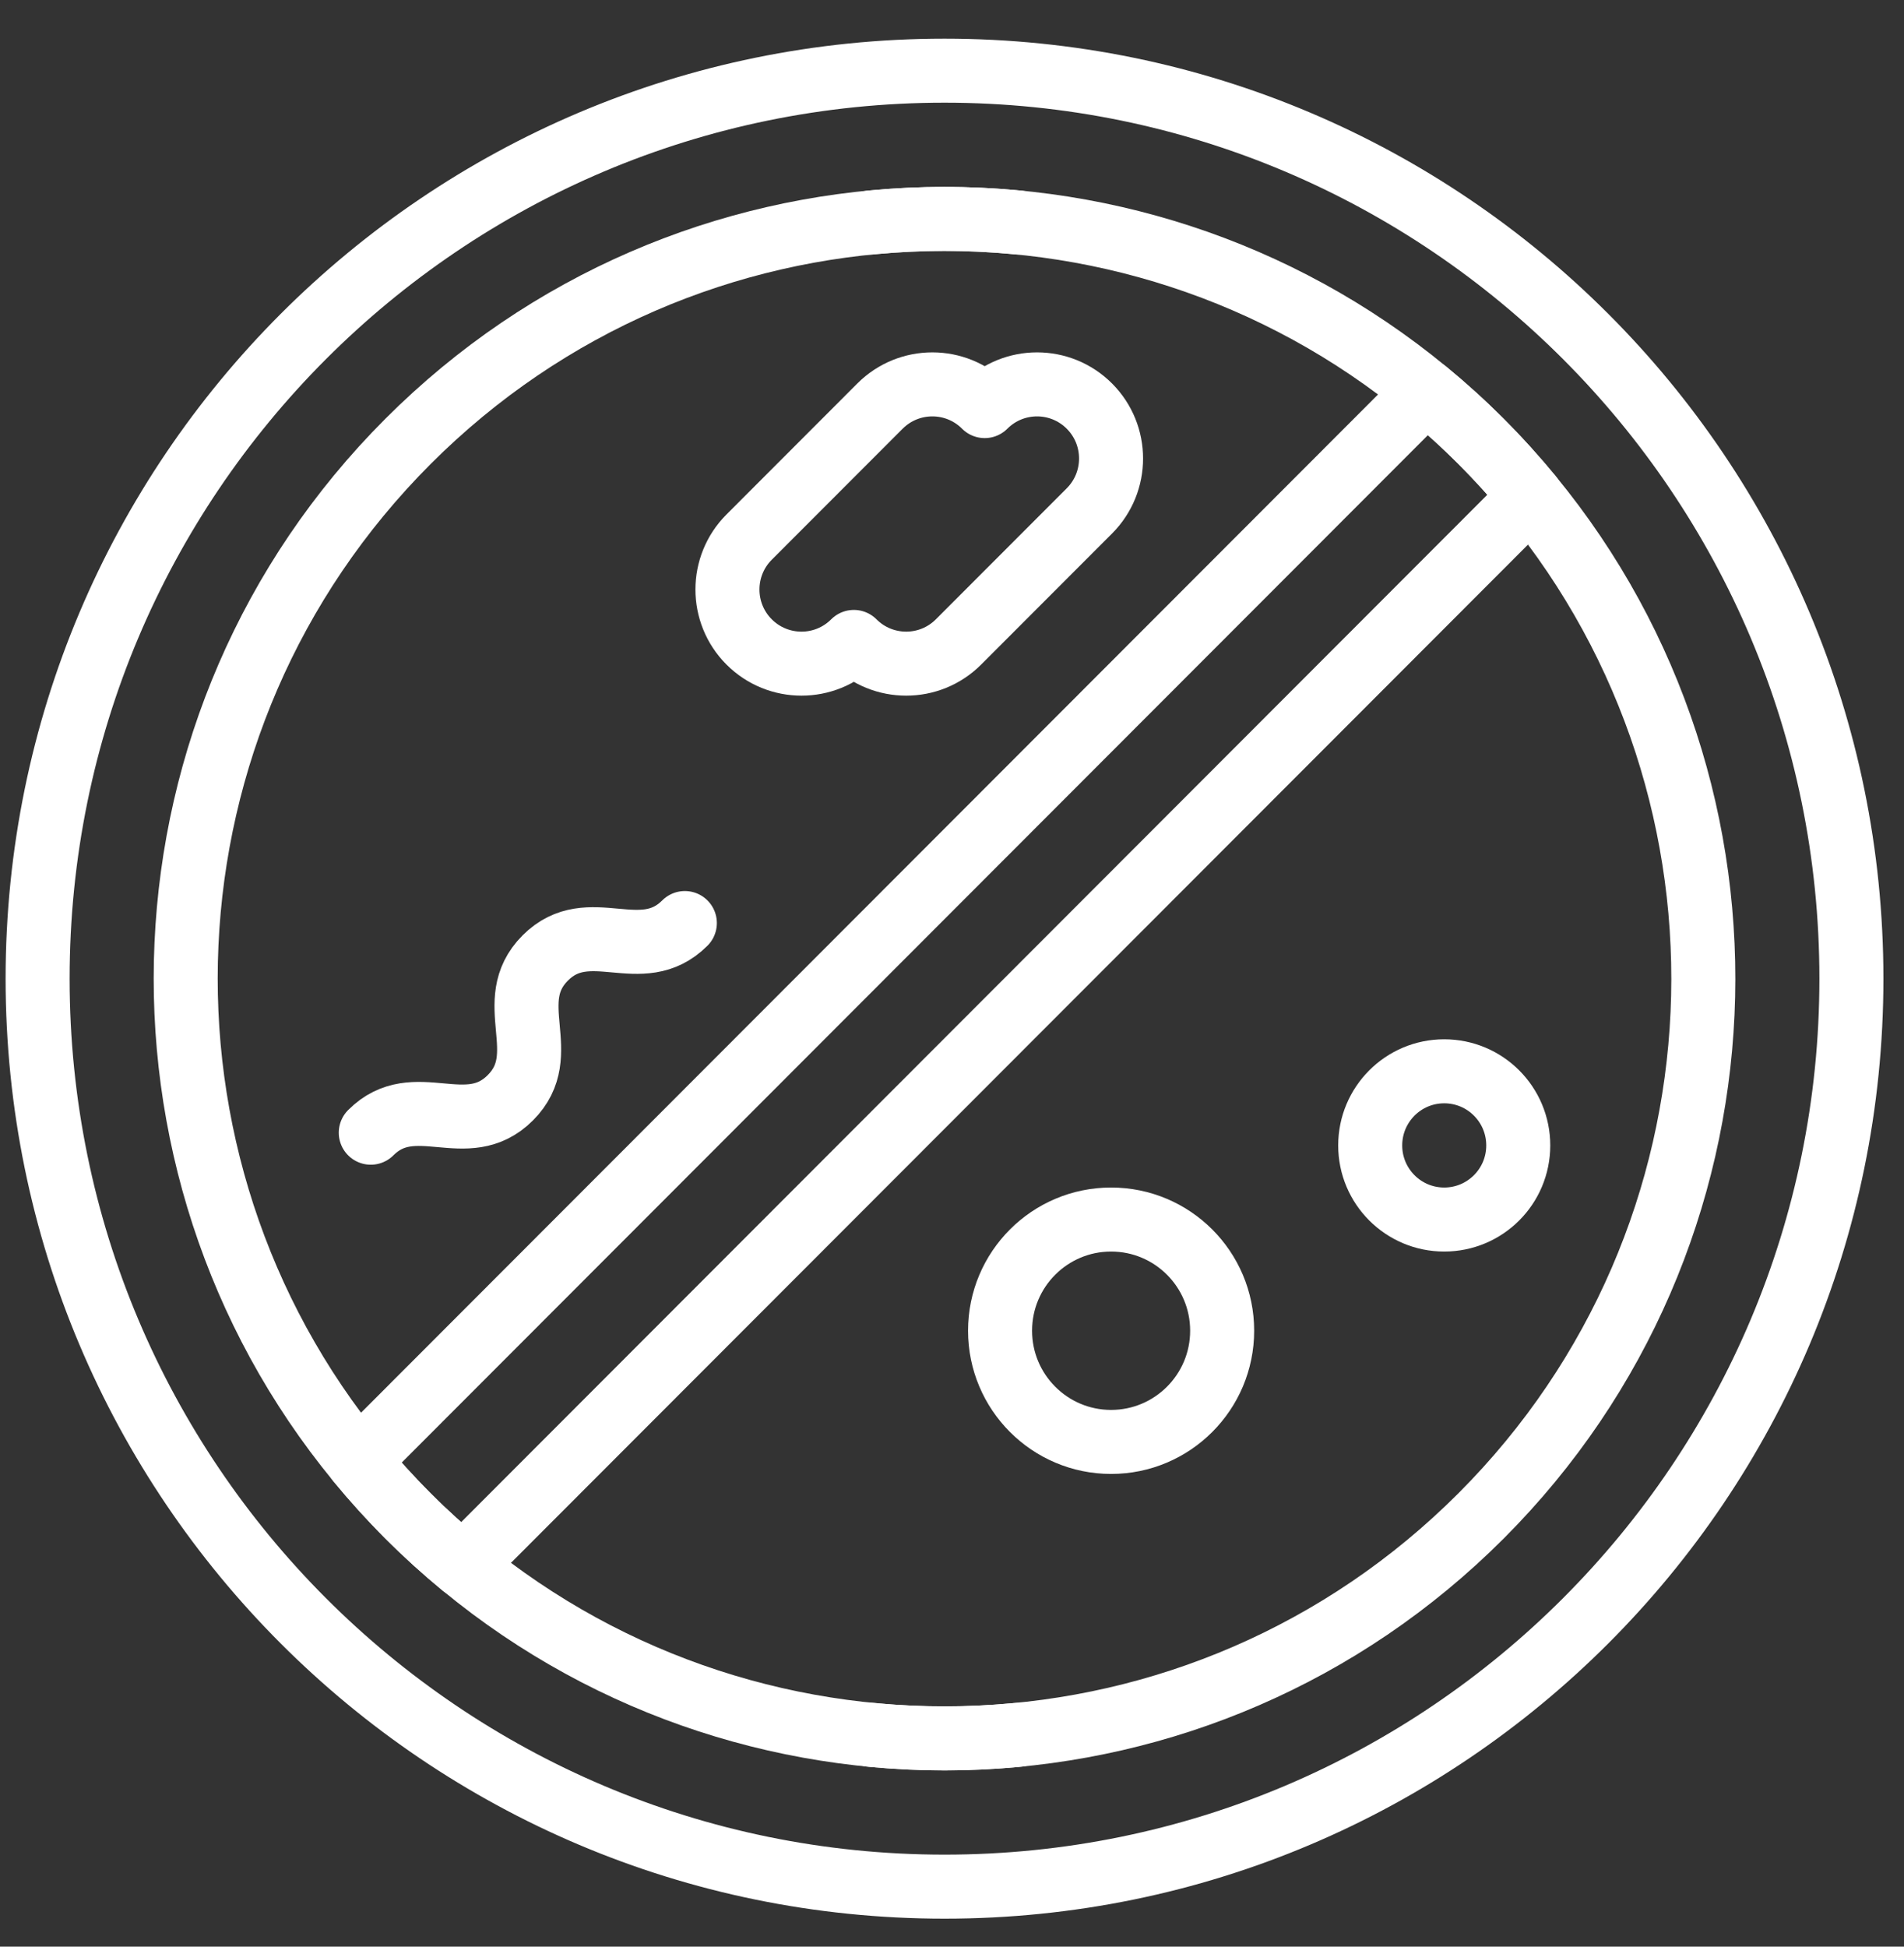<svg width="45" height="46" viewBox="0 0 45 46" fill="none" xmlns="http://www.w3.org/2000/svg">
<rect x="0" y="0" width="45" height="46" fill="#333333" stroke="none"/>
<path d="M16.186 21.812C15.155 22.844 13.918 21.606 12.887 22.637C11.856 23.67 13.093 24.908 12.062 25.94C11.031 26.973 9.794 25.734 8.763 26.766" stroke="white" stroke-width="1.513" stroke-miterlimit="10" stroke-linecap="round" stroke-linejoin="round"/>
<path d="M23.273 9.596C22.59 8.912 21.482 8.912 20.798 9.596L17.705 12.692C17.022 13.376 17.022 14.485 17.705 15.169C18.389 15.853 19.497 15.853 20.18 15.169C20.863 15.853 21.971 15.853 22.654 15.169L25.747 12.073C26.43 11.389 26.43 10.28 25.747 9.596C25.064 8.912 23.956 8.912 23.273 9.596Z" stroke="white" stroke-width="1.513" stroke-miterlimit="10" stroke-linecap="round" stroke-linejoin="round"/>
<path d="M26.26 34.073C27.71 34.073 28.885 32.896 28.885 31.445C28.885 29.994 27.71 28.818 26.26 28.818C24.811 28.818 23.636 29.994 23.636 31.445C23.636 32.896 24.811 34.073 26.26 34.073Z" stroke="white" stroke-width="1.513" stroke-miterlimit="10" stroke-linecap="round" stroke-linejoin="round"/>
<path d="M20.573 40.994C21.149 41.05 21.732 41.079 22.323 41.079C22.913 41.079 23.497 41.05 24.073 40.994M20.573 5.258C21.149 5.202 21.732 5.173 22.323 5.173C22.913 5.173 23.497 5.202 24.073 5.258M22.323 1.67C10.485 1.67 0.889 11.276 0.889 23.126C0.889 34.976 10.485 44.582 22.323 44.582C34.16 44.582 43.757 34.976 43.757 23.126C43.757 11.276 34.16 1.67 22.323 1.67Z" stroke="white" stroke-width="1.513" stroke-miterlimit="10" stroke-linecap="round" stroke-linejoin="round"/>
<path d="M35.005 35.82C28.418 42.413 17.983 42.806 10.939 36.999C10.492 36.631 10.059 36.238 9.642 35.82C9.224 35.402 8.832 34.969 8.464 34.522C2.663 27.47 3.055 17.024 9.642 10.431C16.228 3.838 26.663 3.445 33.707 9.253C34.154 9.62 34.587 10.013 35.005 10.431C35.422 10.849 35.814 11.283 36.182 11.73C41.983 18.782 41.591 29.227 35.005 35.82Z" stroke="white" stroke-width="1.513" stroke-miterlimit="10" stroke-linecap="round" stroke-linejoin="round"/>
<path d="M36.182 11.73L10.939 36.999C10.492 36.631 10.059 36.239 9.641 35.821C9.224 35.403 8.832 34.969 8.464 34.522L33.707 9.253C34.154 9.621 34.587 10.013 35.004 10.431C35.422 10.849 35.814 11.283 36.182 11.73Z" stroke="white" stroke-width="1.513" stroke-miterlimit="10" stroke-linecap="round" stroke-linejoin="round"/>
<path d="M34.133 28.818C35.1 28.818 35.883 28.034 35.883 27.067C35.883 26.099 35.1 25.315 34.133 25.315C33.167 25.315 32.384 26.099 32.384 27.067C32.384 28.034 33.167 28.818 34.133 28.818Z" stroke="white" stroke-width="1.513" stroke-miterlimit="10" stroke-linecap="round" stroke-linejoin="round"/>
</svg>
